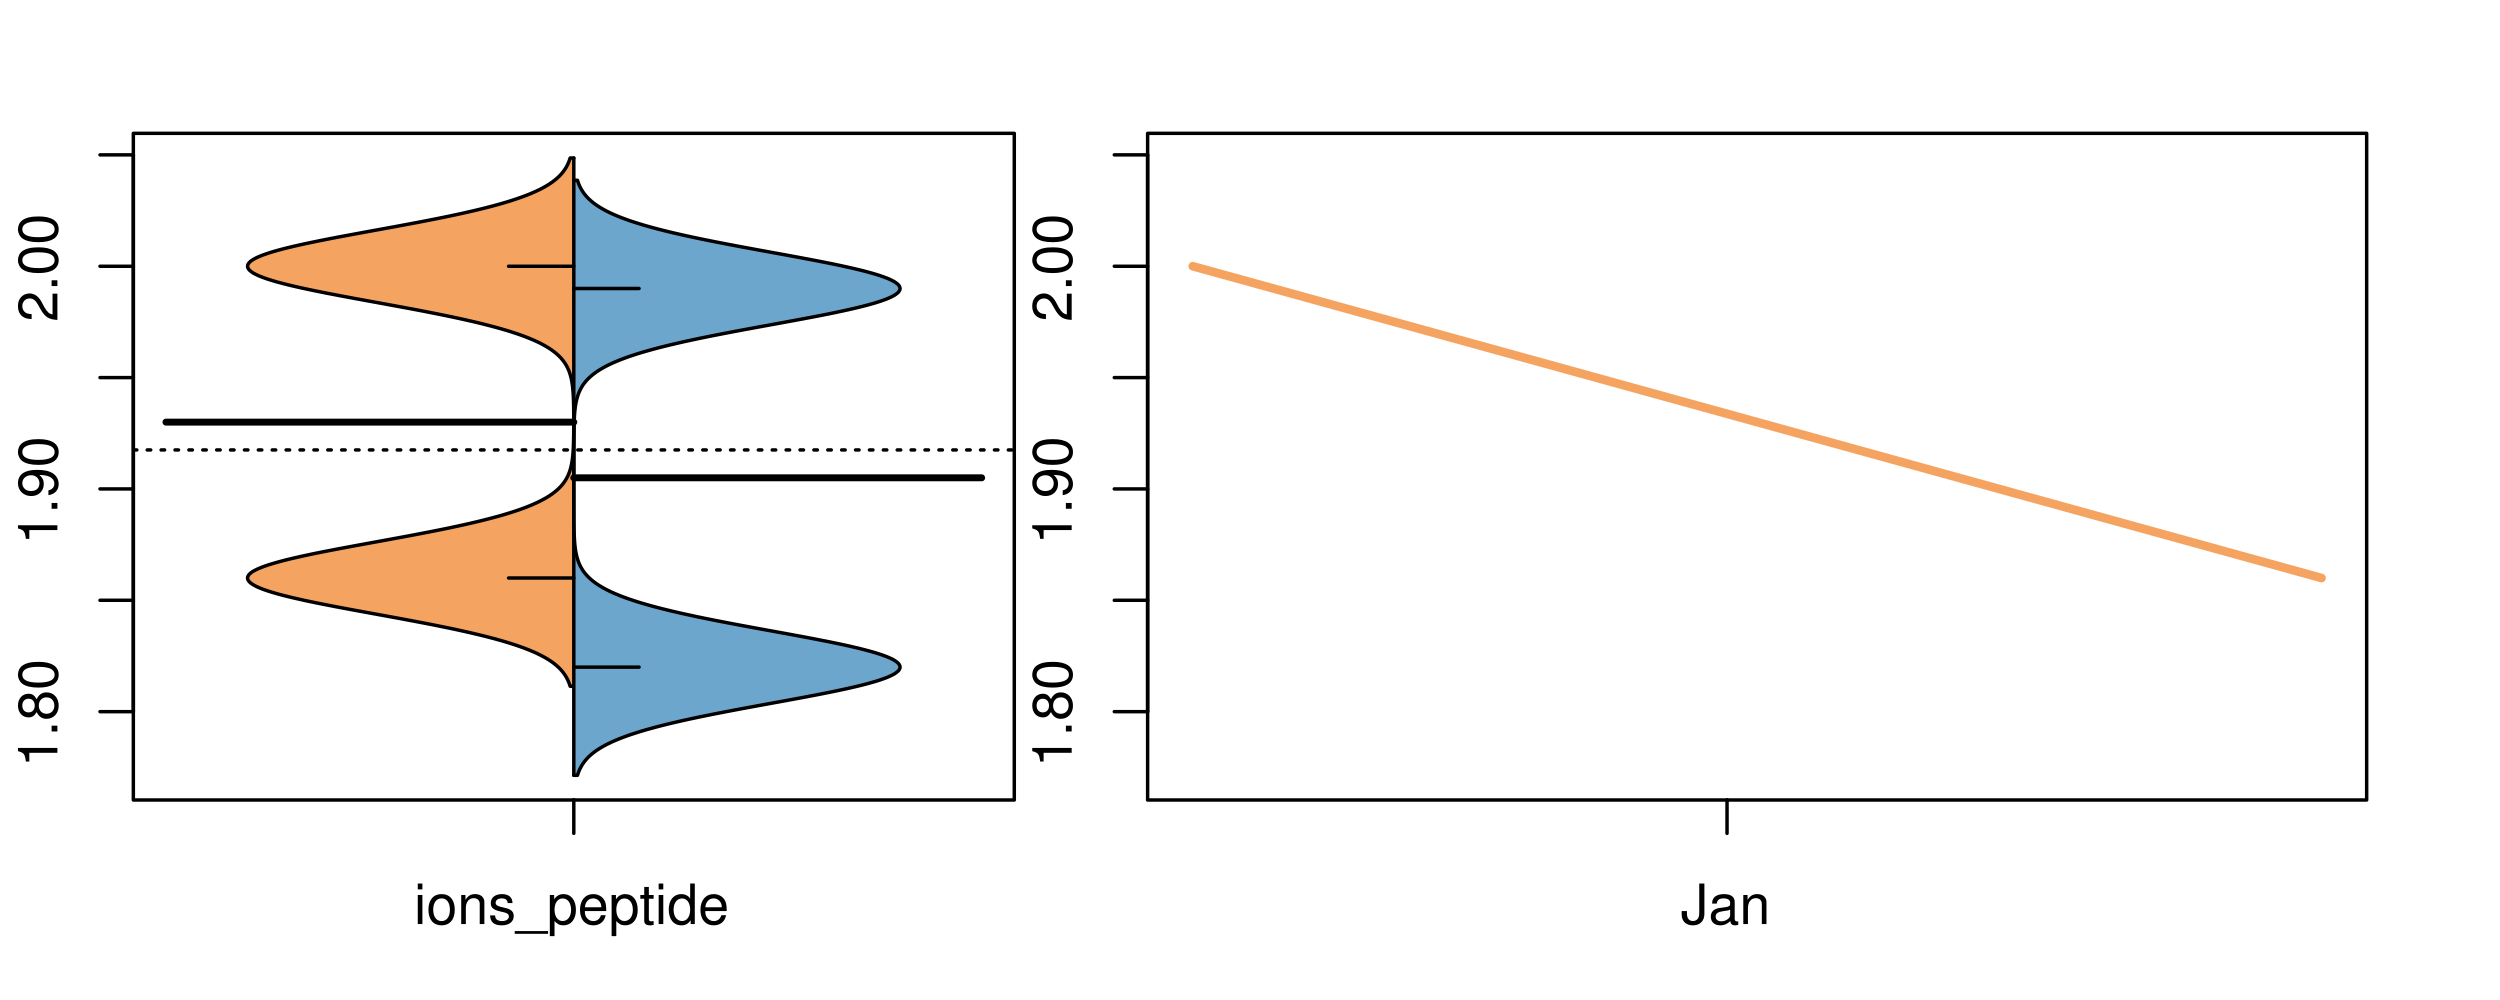 <?xml version="1.0" encoding="UTF-8"?>
<svg xmlns="http://www.w3.org/2000/svg" xmlns:xlink="http://www.w3.org/1999/xlink" width="540pt" height="216pt" viewBox="0 0 540 216" version="1.1">
<defs>
<g>
<symbol overflow="visible" id="glyph0-0">
<path style="stroke:none;" d="M -6.062 -3.109 L 0 -3.109 L 0 -4.156 L -8.516 -4.156 L -8.516 -3.469 C -7.203 -3.094 -7.016 -2.859 -6.812 -1.219 L -6.062 -1.219 Z M -6.062 -3.109 "/>
</symbol>
<symbol overflow="visible" id="glyph0-1">
<path style="stroke:none;" d="M -1.25 -2.297 L -1.25 -1.047 L 0 -1.047 L 0 -2.297 Z M -1.25 -2.297 "/>
</symbol>
<symbol overflow="visible" id="glyph0-2">
<path style="stroke:none;" d="M -4.469 -4.688 C -5 -5.562 -5.438 -5.859 -6.234 -5.859 C -7.578 -5.859 -8.516 -4.812 -8.516 -3.297 C -8.516 -1.797 -7.578 -0.75 -6.234 -0.75 C -5.453 -0.75 -5.016 -1.031 -4.469 -1.891 C -4.016 -0.922 -3.297 -0.438 -2.359 -0.438 C -0.797 -0.438 0.281 -1.625 0.281 -3.297 C 0.281 -4.984 -0.797 -6.156 -2.359 -6.156 C -3.297 -6.156 -4.016 -5.672 -4.469 -4.688 Z M -7.578 -3.297 C -7.578 -4.203 -7.047 -4.781 -6.219 -4.781 C -5.422 -4.781 -4.891 -4.188 -4.891 -3.297 C -4.891 -2.406 -5.422 -1.828 -6.234 -1.828 C -7.047 -1.828 -7.578 -2.406 -7.578 -3.297 Z M -4.016 -3.297 C -4.016 -4.359 -3.344 -5.078 -2.344 -5.078 C -1.328 -5.078 -0.656 -4.359 -0.656 -3.281 C -0.656 -2.25 -1.344 -1.531 -2.344 -1.531 C -3.344 -1.531 -4.016 -2.25 -4.016 -3.297 Z M -4.016 -3.297 "/>
</symbol>
<symbol overflow="visible" id="glyph0-3">
<path style="stroke:none;" d="M -8.516 -3.297 C -8.516 -2.516 -8.156 -1.781 -7.578 -1.344 C -6.828 -0.797 -5.688 -0.516 -4.109 -0.516 C -1.25 -0.516 0.281 -1.469 0.281 -3.297 C 0.281 -5.094 -1.25 -6.078 -4.047 -6.078 C -5.703 -6.078 -6.797 -5.812 -7.578 -5.25 C -8.172 -4.812 -8.516 -4.109 -8.516 -3.297 Z M -7.578 -3.297 C -7.578 -4.438 -6.422 -5 -4.141 -5 C -1.734 -5 -0.594 -4.453 -0.594 -3.281 C -0.594 -2.156 -1.781 -1.594 -4.109 -1.594 C -6.438 -1.594 -7.578 -2.156 -7.578 -3.297 Z M -7.578 -3.297 "/>
</symbol>
<symbol overflow="visible" id="glyph0-4">
<path style="stroke:none;" d="M -1.938 -0.641 C -0.547 -0.844 0.281 -1.75 0.281 -3.047 C 0.281 -3.984 -0.188 -4.844 -0.938 -5.328 C -1.766 -5.875 -2.812 -6.109 -4.359 -6.109 C -5.781 -6.109 -6.703 -5.891 -7.453 -5.391 C -8.141 -4.922 -8.516 -4.172 -8.516 -3.234 C -8.516 -1.625 -7.312 -0.453 -5.641 -0.453 C -4.062 -0.453 -2.938 -1.531 -2.938 -3.078 C -2.938 -3.875 -3.234 -4.469 -3.891 -5.016 C -1.812 -5 -0.656 -4.328 -0.656 -3.125 C -0.656 -2.375 -1.125 -1.859 -1.938 -1.688 Z M -7.578 -3.234 C -7.578 -4.219 -6.766 -4.953 -5.656 -4.953 C -4.625 -4.953 -3.875 -4.219 -3.875 -3.188 C -3.875 -2.172 -4.578 -1.531 -5.719 -1.531 C -6.797 -1.531 -7.578 -2.25 -7.578 -3.234 Z M -7.578 -3.234 "/>
</symbol>
<symbol overflow="visible" id="glyph0-5">
<path style="stroke:none;" d="M -1.047 -6.078 L -1.047 -1.594 C -1.734 -1.703 -2.188 -2.094 -2.797 -3.125 L -3.438 -4.328 C -4.094 -5.516 -4.969 -6.125 -6.016 -6.125 C -6.719 -6.125 -7.375 -5.844 -7.844 -5.344 C -8.297 -4.844 -8.516 -4.219 -8.516 -3.406 C -8.516 -2.328 -8.125 -1.531 -7.406 -1.062 C -6.953 -0.75 -6.422 -0.625 -5.562 -0.594 L -5.562 -1.656 C -6.125 -1.688 -6.484 -1.766 -6.75 -1.906 C -7.266 -2.188 -7.578 -2.734 -7.578 -3.375 C -7.578 -4.328 -6.906 -5.047 -5.984 -5.047 C -5.312 -5.047 -4.734 -4.656 -4.312 -3.906 L -3.688 -2.797 C -2.672 -1.016 -1.875 -0.5 0 -0.406 L 0 -6.078 Z M -1.047 -6.078 "/>
</symbol>
<symbol overflow="visible" id="glyph0-6">
<path style="stroke:none;" d="M -8.75 -5.938 L -8.75 -4.938 L -5.5 -4.938 C -6.125 -4.531 -6.469 -3.859 -6.469 -3.016 C -6.469 -1.375 -5.156 -0.312 -3.156 -0.312 C -1.031 -0.312 0.281 -1.359 0.281 -3.047 C 0.281 -3.906 -0.047 -4.516 -0.828 -5.047 L 0 -5.047 L 0 -5.938 Z M -5.531 -3.188 C -5.531 -4.266 -4.578 -4.938 -3.078 -4.938 C -1.625 -4.938 -0.656 -4.25 -0.656 -3.188 C -0.656 -2.094 -1.625 -1.359 -3.094 -1.359 C -4.562 -1.359 -5.531 -2.094 -5.531 -3.188 Z M -5.531 -3.188 "/>
</symbol>
<symbol overflow="visible" id="glyph0-7">
<path style="stroke:none;" d="M -6.281 -3.094 L -6.281 -2.047 L -7.266 -2.047 C -7.688 -2.047 -7.906 -2.297 -7.906 -2.75 C -7.906 -2.828 -7.906 -2.875 -7.891 -3.094 L -8.719 -3.094 C -8.766 -2.875 -8.781 -2.734 -8.781 -2.531 C -8.781 -1.609 -8.25 -1.062 -7.359 -1.062 L -6.281 -1.062 L -6.281 -0.219 L -5.469 -0.219 L -5.469 -1.062 L 0 -1.062 L 0 -2.047 L -5.469 -2.047 L -5.469 -3.094 Z M -6.281 -3.094 "/>
</symbol>
<symbol overflow="visible" id="glyph0-8">
<path style="stroke:none;" d="M 1.516 -6.938 L 1.516 0.266 L 2.109 0.266 L 2.109 -6.938 Z M 1.516 -6.938 "/>
</symbol>
<symbol overflow="visible" id="glyph0-9">
<path style="stroke:none;" d="M -6.469 -3.266 C -6.469 -1.5 -5.203 -0.438 -3.094 -0.438 C -0.984 -0.438 0.281 -1.484 0.281 -3.281 C 0.281 -5.047 -0.984 -6.125 -3.047 -6.125 C -5.219 -6.125 -6.469 -5.078 -6.469 -3.266 Z M -5.547 -3.281 C -5.547 -4.406 -4.625 -5.078 -3.062 -5.078 C -1.578 -5.078 -0.641 -4.375 -0.641 -3.281 C -0.641 -2.156 -1.578 -1.469 -3.094 -1.469 C -4.609 -1.469 -5.547 -2.156 -5.547 -3.281 Z M -5.547 -3.281 "/>
</symbol>
<symbol overflow="visible" id="glyph0-10">
<path style="stroke:none;" d="M -8.75 -1.828 L -8.75 -0.812 L 0 -0.812 L 0 -1.828 Z M -8.75 -1.828 "/>
</symbol>
<symbol overflow="visible" id="glyph0-11">
<path style="stroke:none;" d="M -6.281 -5.969 C -7.688 -5.766 -8.516 -4.859 -8.516 -3.562 C -8.516 -2.625 -8.047 -1.781 -7.297 -1.281 C -6.469 -0.75 -5.422 -0.516 -3.875 -0.516 C -2.453 -0.516 -1.531 -0.734 -0.781 -1.234 C -0.094 -1.688 0.281 -2.438 0.281 -3.375 C 0.281 -4.984 -0.922 -6.156 -2.594 -6.156 C -4.172 -6.156 -5.297 -5.078 -5.297 -3.547 C -5.297 -2.719 -4.969 -2.047 -4.344 -1.594 C -6.422 -1.609 -7.578 -2.281 -7.578 -3.484 C -7.578 -4.234 -7.109 -4.75 -6.281 -4.922 Z M -4.359 -3.422 C -4.359 -4.438 -3.641 -5.078 -2.516 -5.078 C -1.438 -5.078 -0.656 -4.359 -0.656 -3.391 C -0.656 -2.406 -1.469 -1.656 -2.562 -1.656 C -3.625 -1.656 -4.359 -2.375 -4.359 -3.422 Z M -4.359 -3.422 "/>
</symbol>
<symbol overflow="visible" id="glyph0-12">
<path style="stroke:none;" d="M 0 -3.422 L -6.281 -5.828 L -6.281 -4.703 L -1.188 -2.922 L -6.281 -1.25 L -6.281 -0.125 L 0 -2.328 Z M 0 -3.422 "/>
</symbol>
<symbol overflow="visible" id="glyph0-13">
<path style="stroke:none;" d="M -0.594 -6.422 C -0.562 -6.312 -0.562 -6.266 -0.562 -6.203 C -0.562 -5.859 -0.75 -5.656 -1.062 -5.656 L -4.75 -5.656 C -5.875 -5.656 -6.469 -4.844 -6.469 -3.297 C -6.469 -2.391 -6.203 -1.625 -5.734 -1.219 C -5.406 -0.922 -5.047 -0.797 -4.422 -0.781 L -4.422 -1.781 C -5.203 -1.875 -5.547 -2.328 -5.547 -3.266 C -5.547 -4.156 -5.203 -4.672 -4.609 -4.672 L -4.344 -4.672 C -3.922 -4.672 -3.75 -4.422 -3.641 -3.625 C -3.469 -2.203 -3.422 -1.984 -3.266 -1.609 C -2.969 -0.875 -2.406 -0.5 -1.578 -0.5 C -0.438 -0.5 0.281 -1.297 0.281 -2.562 C 0.281 -3.359 0 -4 -0.641 -4.703 C -0.016 -4.781 0.281 -5.094 0.281 -5.734 C 0.281 -5.938 0.25 -6.094 0.172 -6.422 Z M -1.984 -4.672 C -1.641 -4.672 -1.438 -4.578 -1.156 -4.266 C -0.797 -3.859 -0.594 -3.375 -0.594 -2.781 C -0.594 -2 -0.969 -1.547 -1.609 -1.547 C -2.266 -1.547 -2.609 -1.984 -2.766 -3.062 C -2.906 -4.109 -2.953 -4.328 -3.109 -4.672 Z M -1.984 -4.672 "/>
</symbol>
<symbol overflow="visible" id="glyph0-14">
<path style="stroke:none;" d="M 0 -5.781 L -6.281 -5.781 L -6.281 -4.781 L -2.719 -4.781 C -1.438 -4.781 -0.594 -4.109 -0.594 -3.078 C -0.594 -2.281 -1.078 -1.781 -1.844 -1.781 L -6.281 -1.781 L -6.281 -0.781 L -1.438 -0.781 C -0.391 -0.781 0.281 -1.562 0.281 -2.781 C 0.281 -3.703 -0.047 -4.297 -0.875 -4.891 L 0 -4.891 Z M 0 -5.781 "/>
</symbol>
<symbol overflow="visible" id="glyph0-15">
<path style="stroke:none;" d="M -2.812 -6.156 C -3.766 -6.156 -4.344 -6.078 -4.812 -5.906 C -5.844 -5.5 -6.469 -4.531 -6.469 -3.359 C -6.469 -1.609 -5.125 -0.484 -3.062 -0.484 C -1 -0.484 0.281 -1.578 0.281 -3.344 C 0.281 -4.781 -0.547 -5.766 -1.906 -6.031 L -1.906 -5.016 C -1.078 -4.734 -0.641 -4.172 -0.641 -3.375 C -0.641 -2.734 -0.938 -2.203 -1.469 -1.859 C -1.828 -1.625 -2.188 -1.531 -2.812 -1.531 Z M -3.625 -1.547 C -4.781 -1.625 -5.547 -2.344 -5.547 -3.344 C -5.547 -4.328 -4.734 -5.094 -3.703 -5.094 C -3.672 -5.094 -3.641 -5.094 -3.625 -5.078 Z M -3.625 -1.547 "/>
</symbol>
<symbol overflow="visible" id="glyph1-0">
<path style="stroke:none;" d="M 1.797 -6.281 L 0.797 -6.281 L 0.797 0 L 1.797 0 Z M 1.797 -8.75 L 0.797 -8.75 L 0.797 -7.484 L 1.797 -7.484 Z M 1.797 -8.75 "/>
</symbol>
<symbol overflow="visible" id="glyph1-1">
<path style="stroke:none;" d="M 3.266 -6.469 C 1.5 -6.469 0.438 -5.203 0.438 -3.094 C 0.438 -0.984 1.484 0.281 3.281 0.281 C 5.047 0.281 6.125 -0.984 6.125 -3.047 C 6.125 -5.219 5.078 -6.469 3.266 -6.469 Z M 3.281 -5.547 C 4.406 -5.547 5.078 -4.625 5.078 -3.062 C 5.078 -1.578 4.375 -0.641 3.281 -0.641 C 2.156 -0.641 1.469 -1.578 1.469 -3.094 C 1.469 -4.609 2.156 -5.547 3.281 -5.547 Z M 3.281 -5.547 "/>
</symbol>
<symbol overflow="visible" id="glyph1-2">
<path style="stroke:none;" d="M 0.844 -6.281 L 0.844 0 L 1.844 0 L 1.844 -3.469 C 1.844 -4.75 2.516 -5.594 3.547 -5.594 C 4.344 -5.594 4.844 -5.109 4.844 -4.359 L 4.844 0 L 5.844 0 L 5.844 -4.75 C 5.844 -5.797 5.062 -6.469 3.859 -6.469 C 2.922 -6.469 2.312 -6.109 1.766 -5.234 L 1.766 -6.281 Z M 0.844 -6.281 "/>
</symbol>
<symbol overflow="visible" id="glyph1-3">
<path style="stroke:none;" d="M 5.25 -4.531 C 5.25 -5.766 4.422 -6.469 2.969 -6.469 C 1.516 -6.469 0.562 -5.719 0.562 -4.547 C 0.562 -3.562 1.062 -3.094 2.562 -2.734 L 3.484 -2.516 C 4.188 -2.344 4.469 -2.094 4.469 -1.625 C 4.469 -1.047 3.875 -0.641 3 -0.641 C 2.453 -0.641 2 -0.797 1.75 -1.062 C 1.594 -1.25 1.531 -1.422 1.469 -1.875 L 0.406 -1.875 C 0.453 -0.422 1.266 0.281 2.922 0.281 C 4.5 0.281 5.516 -0.5 5.516 -1.719 C 5.516 -2.656 4.984 -3.172 3.734 -3.469 L 2.766 -3.703 C 1.953 -3.891 1.609 -4.156 1.609 -4.594 C 1.609 -5.172 2.125 -5.547 2.938 -5.547 C 3.75 -5.547 4.172 -5.203 4.203 -4.531 Z M 5.25 -4.531 "/>
</symbol>
<symbol overflow="visible" id="glyph1-4">
<path style="stroke:none;" d="M 6.938 1.516 L -0.266 1.516 L -0.266 2.109 L 6.938 2.109 Z M 6.938 1.516 "/>
</symbol>
<symbol overflow="visible" id="glyph1-5">
<path style="stroke:none;" d="M 0.641 2.609 L 1.656 2.609 L 1.656 -0.656 C 2.188 -0.016 2.766 0.281 3.594 0.281 C 5.203 0.281 6.281 -1.031 6.281 -3.031 C 6.281 -5.141 5.25 -6.469 3.578 -6.469 C 2.719 -6.469 2.047 -6.078 1.578 -5.344 L 1.578 -6.281 L 0.641 -6.281 Z M 3.406 -5.531 C 4.516 -5.531 5.234 -4.562 5.234 -3.062 C 5.234 -1.625 4.5 -0.656 3.406 -0.656 C 2.359 -0.656 1.656 -1.625 1.656 -3.094 C 1.656 -4.578 2.359 -5.531 3.406 -5.531 Z M 3.406 -5.531 "/>
</symbol>
<symbol overflow="visible" id="glyph1-6">
<path style="stroke:none;" d="M 6.156 -2.812 C 6.156 -3.766 6.078 -4.344 5.906 -4.812 C 5.5 -5.844 4.531 -6.469 3.359 -6.469 C 1.609 -6.469 0.484 -5.125 0.484 -3.062 C 0.484 -1 1.578 0.281 3.344 0.281 C 4.781 0.281 5.766 -0.547 6.031 -1.906 L 5.016 -1.906 C 4.734 -1.078 4.172 -0.641 3.375 -0.641 C 2.734 -0.641 2.203 -0.938 1.859 -1.469 C 1.625 -1.828 1.531 -2.188 1.531 -2.812 Z M 1.547 -3.625 C 1.625 -4.781 2.344 -5.547 3.344 -5.547 C 4.328 -5.547 5.094 -4.734 5.094 -3.703 C 5.094 -3.672 5.094 -3.641 5.078 -3.625 Z M 1.547 -3.625 "/>
</symbol>
<symbol overflow="visible" id="glyph1-7">
<path style="stroke:none;" d="M 3.047 -6.281 L 2.016 -6.281 L 2.016 -8.016 L 1.016 -8.016 L 1.016 -6.281 L 0.172 -6.281 L 0.172 -5.469 L 1.016 -5.469 L 1.016 -0.719 C 1.016 -0.078 1.453 0.281 2.234 0.281 C 2.469 0.281 2.719 0.25 3.047 0.188 L 3.047 -0.641 C 2.922 -0.609 2.766 -0.594 2.562 -0.594 C 2.141 -0.594 2.016 -0.719 2.016 -1.156 L 2.016 -5.469 L 3.047 -5.469 Z M 3.047 -6.281 "/>
</symbol>
<symbol overflow="visible" id="glyph1-8">
<path style="stroke:none;" d="M 5.938 -8.75 L 4.938 -8.75 L 4.938 -5.5 C 4.531 -6.125 3.859 -6.469 3.016 -6.469 C 1.375 -6.469 0.312 -5.156 0.312 -3.156 C 0.312 -1.031 1.359 0.281 3.047 0.281 C 3.906 0.281 4.516 -0.047 5.047 -0.828 L 5.047 0 L 5.938 0 Z M 3.188 -5.531 C 4.266 -5.531 4.938 -4.578 4.938 -3.078 C 4.938 -1.625 4.25 -0.656 3.188 -0.656 C 2.094 -0.656 1.359 -1.625 1.359 -3.094 C 1.359 -4.562 2.094 -5.531 3.188 -5.531 Z M 3.188 -5.531 "/>
</symbol>
<symbol overflow="visible" id="glyph1-9">
<path style="stroke:none;" d="M 4 -8.75 L 4 -2.594 C 4 -1.891 3.922 -1.5 3.719 -1.203 C 3.5 -0.859 3.094 -0.656 2.656 -0.656 C 1.812 -0.656 1.344 -1.219 1.344 -2.25 L 1.344 -2.812 L 0.203 -2.812 L 0.203 -2.047 C 0.203 -0.625 1.141 0.281 2.641 0.281 C 4.156 0.281 5.109 -0.672 5.109 -2.188 L 5.109 -8.75 Z M 4 -8.75 "/>
</symbol>
<symbol overflow="visible" id="glyph1-10">
<path style="stroke:none;" d="M 6.422 -0.594 C 6.312 -0.562 6.266 -0.562 6.203 -0.562 C 5.859 -0.562 5.656 -0.75 5.656 -1.062 L 5.656 -4.75 C 5.656 -5.875 4.844 -6.469 3.297 -6.469 C 2.391 -6.469 1.625 -6.203 1.219 -5.734 C 0.922 -5.406 0.797 -5.047 0.781 -4.422 L 1.781 -4.422 C 1.875 -5.203 2.328 -5.547 3.266 -5.547 C 4.156 -5.547 4.672 -5.203 4.672 -4.609 L 4.672 -4.344 C 4.672 -3.922 4.422 -3.75 3.625 -3.641 C 2.203 -3.469 1.984 -3.422 1.609 -3.266 C 0.875 -2.969 0.5 -2.406 0.5 -1.578 C 0.5 -0.438 1.297 0.281 2.562 0.281 C 3.359 0.281 4 0 4.703 -0.641 C 4.781 -0.016 5.094 0.281 5.734 0.281 C 5.938 0.281 6.094 0.25 6.422 0.172 Z M 4.672 -1.984 C 4.672 -1.641 4.578 -1.438 4.266 -1.156 C 3.859 -0.797 3.375 -0.594 2.781 -0.594 C 2 -0.594 1.547 -0.969 1.547 -1.609 C 1.547 -2.266 1.984 -2.609 3.062 -2.766 C 4.109 -2.906 4.328 -2.953 4.672 -3.109 Z M 4.672 -1.984 "/>
</symbol>
</g>
<clipPath id="clip1">
  <path d="M 28.801 28.801 L 220.086 28.801 L 220.086 173.801 L 28.801 173.801 Z M 28.801 28.801 "/>
</clipPath>
<clipPath id="clip2">
  <path d="M 247.887 28.801 L 512.199 28.801 L 512.199 173.801 L 247.887 173.801 Z M 247.887 28.801 "/>
</clipPath>
<clipPath id="clip3">
  <path d="M 233.484 14.398 L 526.598 14.398 L 526.598 188.199 L 233.484 188.199 Z M 233.484 14.398 "/>
</clipPath>
</defs>
<g id="surface756">
<path style="fill:none;stroke-width:0.75;stroke-linecap:round;stroke-linejoin:round;stroke:rgb(0%,0%,0%);stroke-opacity:1;stroke-miterlimit:10;" d="M 28.801 172.801 L 219.086 172.801 L 219.086 28.801 L 28.801 28.801 L 28.801 172.801 "/>
<path style="fill:none;stroke-width:0.75;stroke-linecap:round;stroke-linejoin:round;stroke:rgb(0%,0%,0%);stroke-opacity:1;stroke-miterlimit:10;" d="M 28.801 153.715 L 28.801 33.453 "/>
<path style="fill:none;stroke-width:0.75;stroke-linecap:round;stroke-linejoin:round;stroke:rgb(0%,0%,0%);stroke-opacity:1;stroke-miterlimit:10;" d="M 28.801 153.715 L 21.602 153.715 "/>
<path style="fill:none;stroke-width:0.75;stroke-linecap:round;stroke-linejoin:round;stroke:rgb(0%,0%,0%);stroke-opacity:1;stroke-miterlimit:10;" d="M 28.801 129.664 L 21.602 129.664 "/>
<path style="fill:none;stroke-width:0.75;stroke-linecap:round;stroke-linejoin:round;stroke:rgb(0%,0%,0%);stroke-opacity:1;stroke-miterlimit:10;" d="M 28.801 105.609 L 21.602 105.609 "/>
<path style="fill:none;stroke-width:0.75;stroke-linecap:round;stroke-linejoin:round;stroke:rgb(0%,0%,0%);stroke-opacity:1;stroke-miterlimit:10;" d="M 28.801 81.559 L 21.602 81.559 "/>
<path style="fill:none;stroke-width:0.75;stroke-linecap:round;stroke-linejoin:round;stroke:rgb(0%,0%,0%);stroke-opacity:1;stroke-miterlimit:10;" d="M 28.801 57.508 L 21.602 57.508 "/>
<path style="fill:none;stroke-width:0.75;stroke-linecap:round;stroke-linejoin:round;stroke:rgb(0%,0%,0%);stroke-opacity:1;stroke-miterlimit:10;" d="M 28.801 33.453 L 21.602 33.453 "/>
<g style="fill:rgb(0%,0%,0%);fill-opacity:1;">
  <use xlink:href="#glyph0-0" x="12.396" y="165.715"/>
  <use xlink:href="#glyph0-1" x="12.396" y="159.043"/>
  <use xlink:href="#glyph0-2" x="12.396" y="155.707"/>
  <use xlink:href="#glyph0-3" x="12.396" y="149.035"/>
</g>
<g style="fill:rgb(0%,0%,0%);fill-opacity:1;">
  <use xlink:href="#glyph0-0" x="12.396" y="117.609"/>
  <use xlink:href="#glyph0-1" x="12.396" y="110.938"/>
  <use xlink:href="#glyph0-4" x="12.396" y="107.602"/>
  <use xlink:href="#glyph0-3" x="12.396" y="100.93"/>
</g>
<g style="fill:rgb(0%,0%,0%);fill-opacity:1;">
  <use xlink:href="#glyph0-5" x="12.396" y="69.508"/>
  <use xlink:href="#glyph0-1" x="12.396" y="62.836"/>
  <use xlink:href="#glyph0-3" x="12.396" y="59.5"/>
  <use xlink:href="#glyph0-3" x="12.396" y="52.828"/>
</g>
<path style="fill:none;stroke-width:0.75;stroke-linecap:round;stroke-linejoin:round;stroke:rgb(0%,0%,0%);stroke-opacity:1;stroke-miterlimit:10;" d="M 123.941 172.801 L 123.941 172.801 "/>
<path style="fill:none;stroke-width:0.75;stroke-linecap:round;stroke-linejoin:round;stroke:rgb(0%,0%,0%);stroke-opacity:1;stroke-miterlimit:10;" d="M 123.941 172.801 L 123.941 180 "/>
<g style="fill:rgb(0%,0%,0%);fill-opacity:1;">
  <use xlink:href="#glyph1-0" x="89.441" y="199.596"/>
  <use xlink:href="#glyph1-1" x="92.105" y="199.596"/>
  <use xlink:href="#glyph1-2" x="98.777" y="199.596"/>
  <use xlink:href="#glyph1-3" x="105.449" y="199.596"/>
  <use xlink:href="#glyph1-4" x="111.449" y="199.596"/>
  <use xlink:href="#glyph1-5" x="118.121" y="199.596"/>
  <use xlink:href="#glyph1-6" x="124.793" y="199.596"/>
  <use xlink:href="#glyph1-5" x="131.465" y="199.596"/>
  <use xlink:href="#glyph1-7" x="138.137" y="199.596"/>
  <use xlink:href="#glyph1-0" x="141.473" y="199.596"/>
  <use xlink:href="#glyph1-8" x="144.137" y="199.596"/>
  <use xlink:href="#glyph1-6" x="150.809" y="199.596"/>
</g>
<g clip-path="url(#clip1)" clip-rule="nonzero">
<path style="fill:none;stroke-width:0.75;stroke-linecap:round;stroke-linejoin:round;stroke:rgb(0%,0%,0%);stroke-opacity:1;stroke-dasharray:0.75,2.25;stroke-miterlimit:10;" d="M 28.801 97.191 L 219.086 97.191 "/>
<path style=" stroke:none;fill-rule:nonzero;fill:rgb(95.686%,64.314%,37.647%);fill-opacity:1;" d="M 123.941 34.133 L 123.152 34.133 L 123.082 34.355 L 123.004 34.578 L 122.922 34.805 L 122.836 35.027 L 122.641 35.473 L 122.531 35.695 L 122.41 35.918 L 122.289 36.145 L 122.152 36.367 L 122.008 36.59 L 121.855 36.812 L 121.691 37.035 L 121.516 37.258 L 121.332 37.48 L 121.133 37.707 L 120.922 37.93 L 120.699 38.152 L 120.461 38.375 L 120.211 38.598 L 119.945 38.82 L 119.66 39.047 L 119.363 39.27 L 119.047 39.492 L 118.715 39.715 L 118.367 39.938 L 117.996 40.16 L 117.605 40.387 L 117.203 40.609 L 116.77 40.832 L 116.32 41.055 L 115.855 41.277 L 115.355 41.5 L 114.84 41.723 L 114.305 41.949 L 113.738 42.172 L 113.156 42.395 L 112.547 42.617 L 111.906 42.84 L 111.25 43.062 L 110.562 43.289 L 109.852 43.512 L 109.121 43.734 L 108.355 43.957 L 107.566 44.18 L 106.758 44.402 L 105.91 44.629 L 105.047 44.852 L 104.164 45.074 L 103.242 45.297 L 102.305 45.52 L 101.344 45.742 L 100.352 45.965 L 99.344 46.191 L 98.312 46.414 L 97.254 46.637 L 96.184 46.859 L 95.086 47.082 L 93.973 47.305 L 92.848 47.531 L 91.695 47.754 L 90.535 47.977 L 89.363 48.199 L 88.176 48.422 L 86.977 48.645 L 85.773 48.871 L 84.559 49.094 L 83.34 49.316 L 79.672 49.984 L 78.453 50.207 L 77.238 50.434 L 76.027 50.656 L 74.828 50.879 L 73.641 51.102 L 72.461 51.324 L 71.305 51.547 L 70.164 51.773 L 69.035 51.996 L 67.945 52.219 L 66.871 52.441 L 65.816 52.664 L 64.809 52.887 L 63.82 53.113 L 62.863 53.336 L 61.953 53.559 L 61.07 53.781 L 60.23 54.004 L 59.438 54.227 L 58.676 54.449 L 57.969 54.676 L 57.312 54.898 L 56.688 55.121 L 56.133 55.344 L 55.621 55.566 L 55.148 55.789 L 54.754 56.016 L 54.402 56.238 L 54.098 56.461 L 53.871 56.684 L 53.684 56.906 L 53.551 57.129 L 53.492 57.355 L 53.473 57.578 L 53.523 57.801 L 53.633 58.023 L 53.785 58.246 L 54.008 58.469 L 54.289 58.691 L 54.605 58.918 L 55.004 59.141 L 55.445 59.363 L 55.922 59.586 L 56.48 59.809 L 57.074 60.031 L 57.711 60.258 L 58.414 60.48 L 59.148 60.703 L 59.926 60.926 L 60.758 61.148 L 61.613 61.371 L 62.52 61.598 L 63.461 61.82 L 64.43 62.043 L 65.441 62.266 L 66.477 62.488 L 67.535 62.711 L 68.629 62.934 L 69.742 63.16 L 70.875 63.383 L 72.031 63.605 L 73.199 63.828 L 74.383 64.051 L 75.582 64.273 L 76.785 64.5 L 78 64.723 L 80.438 65.168 L 81.664 65.391 L 82.887 65.613 L 84.105 65.84 L 85.32 66.062 L 86.527 66.285 L 87.73 66.508 L 88.922 66.73 L 90.098 66.953 L 91.27 67.176 L 92.418 67.402 L 93.555 67.625 L 94.676 67.848 L 95.773 68.07 L 96.859 68.293 L 97.922 68.516 L 98.957 68.742 L 99.98 68.965 L 100.977 69.188 L 101.945 69.41 L 102.898 69.633 L 103.82 69.855 L 104.719 70.082 L 105.598 70.305 L 106.441 70.527 L 107.266 70.75 L 108.07 70.973 L 108.832 71.195 L 109.582 71.418 L 110.305 71.645 L 110.996 71.867 L 111.668 72.09 L 112.312 72.312 L 112.93 72.535 L 113.527 72.758 L 114.098 72.984 L 114.641 73.207 L 115.172 73.43 L 115.668 73.652 L 116.148 73.875 L 116.609 74.098 L 117.043 74.324 L 117.457 74.547 L 117.855 74.77 L 118.227 74.992 L 118.586 75.215 L 118.93 75.438 L 119.246 75.66 L 119.551 75.887 L 119.84 76.109 L 120.109 76.332 L 120.371 76.555 L 120.613 76.777 L 120.84 77 L 121.059 77.227 L 121.258 77.449 L 121.449 77.672 L 121.629 77.895 L 121.793 78.117 L 121.953 78.34 L 122.102 78.562 L 122.238 78.789 L 122.367 79.012 L 122.488 79.234 L 122.598 79.457 L 122.703 79.68 L 122.801 79.902 L 122.891 80.129 L 122.977 80.352 L 123.055 80.574 L 123.195 81.02 L 123.254 81.242 L 123.312 81.469 L 123.367 81.691 L 123.461 82.137 L 123.504 82.359 L 123.539 82.582 L 123.578 82.805 L 123.609 83.031 L 123.641 83.254 L 123.668 83.477 L 123.715 83.922 L 123.734 84.145 L 123.754 84.371 L 123.773 84.594 L 123.805 85.039 L 123.828 85.484 L 123.84 85.711 L 123.852 85.934 L 123.883 86.824 L 123.887 87.047 L 123.895 87.273 L 123.914 88.387 L 123.918 88.613 L 123.918 88.836 L 123.922 89.059 L 123.922 89.281 L 123.926 89.504 L 123.926 89.953 L 123.93 90.176 L 123.93 92.184 L 123.926 92.406 L 123.926 92.855 L 123.922 93.078 L 123.922 93.301 L 123.918 93.523 L 123.918 93.746 L 123.914 93.969 L 123.91 94.195 L 123.895 95.086 L 123.887 95.309 L 123.883 95.531 L 123.875 95.758 L 123.852 96.426 L 123.828 96.871 L 123.816 97.098 L 123.805 97.32 L 123.773 97.766 L 123.734 98.211 L 123.715 98.438 L 123.668 98.883 L 123.641 99.105 L 123.578 99.551 L 123.539 99.773 L 123.504 100 L 123.461 100.223 L 123.367 100.668 L 123.312 100.891 L 123.254 101.113 L 123.195 101.34 L 123.055 101.785 L 122.977 102.008 L 122.891 102.23 L 122.801 102.453 L 122.703 102.68 L 122.598 102.902 L 122.488 103.125 L 122.367 103.348 L 122.238 103.57 L 122.102 103.793 L 121.953 104.016 L 121.793 104.242 L 121.629 104.465 L 121.449 104.688 L 121.258 104.91 L 121.059 105.133 L 120.84 105.355 L 120.613 105.582 L 120.371 105.805 L 120.109 106.027 L 119.84 106.25 L 119.551 106.473 L 119.246 106.695 L 118.93 106.922 L 118.586 107.145 L 118.227 107.367 L 117.855 107.59 L 117.457 107.812 L 117.043 108.035 L 116.609 108.258 L 116.148 108.484 L 115.668 108.707 L 115.172 108.93 L 114.641 109.152 L 114.098 109.375 L 113.527 109.598 L 112.93 109.824 L 112.312 110.047 L 111.668 110.27 L 110.996 110.492 L 110.305 110.715 L 109.582 110.938 L 108.832 111.164 L 108.07 111.387 L 107.266 111.609 L 106.441 111.832 L 105.598 112.055 L 104.719 112.277 L 103.82 112.5 L 102.898 112.727 L 101.945 112.949 L 100.977 113.172 L 99.98 113.395 L 98.957 113.617 L 97.922 113.84 L 96.859 114.066 L 95.773 114.289 L 94.676 114.512 L 93.555 114.734 L 92.418 114.957 L 91.27 115.18 L 90.098 115.402 L 88.922 115.629 L 87.73 115.852 L 86.527 116.074 L 85.32 116.297 L 84.105 116.52 L 82.887 116.742 L 81.664 116.969 L 80.438 117.191 L 78 117.637 L 76.785 117.859 L 75.582 118.082 L 74.383 118.309 L 73.199 118.531 L 72.031 118.754 L 70.875 118.977 L 69.742 119.199 L 68.629 119.422 L 67.535 119.645 L 66.477 119.871 L 65.441 120.094 L 64.43 120.316 L 63.461 120.539 L 62.52 120.762 L 61.613 120.984 L 60.758 121.211 L 59.926 121.434 L 59.148 121.656 L 58.414 121.879 L 57.711 122.102 L 57.074 122.324 L 56.48 122.551 L 55.922 122.773 L 55.445 122.996 L 55.004 123.219 L 54.605 123.441 L 54.289 123.664 L 54.008 123.887 L 53.785 124.113 L 53.633 124.336 L 53.523 124.559 L 53.473 124.781 L 53.492 125.004 L 53.551 125.227 L 53.684 125.453 L 53.871 125.676 L 54.098 125.898 L 54.402 126.121 L 54.754 126.344 L 55.148 126.566 L 55.621 126.793 L 56.133 127.016 L 56.688 127.238 L 57.312 127.461 L 57.969 127.684 L 58.676 127.906 L 59.438 128.129 L 60.23 128.355 L 61.07 128.578 L 61.953 128.801 L 62.863 129.023 L 63.82 129.246 L 64.809 129.469 L 65.816 129.695 L 66.871 129.918 L 67.945 130.141 L 69.035 130.363 L 70.164 130.586 L 71.305 130.809 L 72.461 131.035 L 73.641 131.258 L 74.828 131.48 L 76.027 131.703 L 77.238 131.926 L 78.453 132.148 L 79.672 132.371 L 80.895 132.598 L 83.34 133.043 L 84.559 133.266 L 85.773 133.488 L 86.977 133.711 L 88.176 133.938 L 89.363 134.16 L 90.535 134.383 L 91.695 134.605 L 92.848 134.828 L 93.973 135.051 L 95.086 135.277 L 96.184 135.5 L 97.254 135.723 L 98.312 135.945 L 99.344 136.168 L 100.352 136.391 L 101.344 136.613 L 102.305 136.84 L 103.242 137.062 L 104.164 137.285 L 105.047 137.508 L 105.91 137.73 L 106.758 137.953 L 107.566 138.18 L 108.355 138.402 L 109.121 138.625 L 109.852 138.848 L 110.562 139.07 L 111.25 139.293 L 111.906 139.52 L 112.547 139.742 L 113.156 139.965 L 113.738 140.188 L 114.305 140.41 L 114.84 140.633 L 115.355 140.855 L 115.855 141.082 L 116.32 141.305 L 116.77 141.527 L 117.203 141.75 L 117.605 141.973 L 117.996 142.195 L 118.367 142.422 L 118.715 142.645 L 119.047 142.867 L 119.363 143.09 L 119.66 143.312 L 119.945 143.535 L 120.211 143.762 L 120.461 143.984 L 120.699 144.207 L 120.922 144.43 L 121.133 144.652 L 121.332 144.875 L 121.516 145.098 L 121.691 145.324 L 121.855 145.547 L 122.008 145.77 L 122.152 145.992 L 122.289 146.215 L 122.41 146.438 L 122.531 146.664 L 122.641 146.887 L 122.836 147.332 L 122.922 147.555 L 123.004 147.777 L 123.082 148.004 L 123.152 148.227 L 123.941 148.227 Z M 123.941 34.133 "/>
<path style="fill:none;stroke-width:0.75;stroke-linecap:round;stroke-linejoin:round;stroke:rgb(0%,0%,0%);stroke-opacity:1;stroke-miterlimit:10;" d="M 123.941 34.133 L 123.152 34.133 L 123.082 34.355 L 123.004 34.578 L 122.922 34.805 L 122.836 35.027 L 122.641 35.473 L 122.531 35.695 L 122.41 35.918 L 122.289 36.145 L 122.152 36.367 L 122.008 36.59 L 121.855 36.812 L 121.691 37.035 L 121.516 37.258 L 121.332 37.48 L 121.133 37.707 L 120.922 37.93 L 120.699 38.152 L 120.461 38.375 L 120.211 38.598 L 119.945 38.82 L 119.66 39.047 L 119.363 39.27 L 119.047 39.492 L 118.715 39.715 L 118.367 39.938 L 117.996 40.16 L 117.605 40.387 L 117.203 40.609 L 116.77 40.832 L 116.32 41.055 L 115.855 41.277 L 115.355 41.5 L 114.84 41.723 L 114.305 41.949 L 113.738 42.172 L 113.156 42.395 L 112.547 42.617 L 111.906 42.84 L 111.25 43.062 L 110.562 43.289 L 109.852 43.512 L 109.121 43.734 L 108.355 43.957 L 107.566 44.18 L 106.758 44.402 L 105.91 44.629 L 105.047 44.852 L 104.164 45.074 L 103.242 45.297 L 102.305 45.52 L 101.344 45.742 L 100.352 45.965 L 99.344 46.191 L 98.312 46.414 L 97.254 46.637 L 96.184 46.859 L 95.086 47.082 L 93.973 47.305 L 92.848 47.531 L 91.695 47.754 L 90.535 47.977 L 89.363 48.199 L 88.176 48.422 L 86.977 48.645 L 85.773 48.871 L 84.559 49.094 L 83.34 49.316 L 79.672 49.984 L 78.453 50.207 L 77.238 50.434 L 76.027 50.656 L 74.828 50.879 L 73.641 51.102 L 72.461 51.324 L 71.305 51.547 L 70.164 51.773 L 69.035 51.996 L 67.945 52.219 L 66.871 52.441 L 65.816 52.664 L 64.809 52.887 L 63.82 53.113 L 62.863 53.336 L 61.953 53.559 L 61.07 53.781 L 60.23 54.004 L 59.438 54.227 L 58.676 54.449 L 57.969 54.676 L 57.312 54.898 L 56.688 55.121 L 56.133 55.344 L 55.621 55.566 L 55.148 55.789 L 54.754 56.016 L 54.402 56.238 L 54.098 56.461 L 53.871 56.684 L 53.684 56.906 L 53.551 57.129 L 53.492 57.355 L 53.473 57.578 L 53.523 57.801 L 53.633 58.023 L 53.785 58.246 L 54.008 58.469 L 54.289 58.691 L 54.605 58.918 L 55.004 59.141 L 55.445 59.363 L 55.922 59.586 L 56.48 59.809 L 57.074 60.031 L 57.711 60.258 L 58.414 60.48 L 59.148 60.703 L 59.926 60.926 L 60.758 61.148 L 61.613 61.371 L 62.52 61.598 L 63.461 61.82 L 64.43 62.043 L 65.441 62.266 L 66.477 62.488 L 67.535 62.711 L 68.629 62.934 L 69.742 63.16 L 70.875 63.383 L 72.031 63.605 L 73.199 63.828 L 74.383 64.051 L 75.582 64.273 L 76.785 64.5 L 78 64.723 L 80.438 65.168 L 81.664 65.391 L 82.887 65.613 L 84.105 65.84 L 85.32 66.062 L 86.527 66.285 L 87.73 66.508 L 88.922 66.73 L 90.098 66.953 L 91.27 67.176 L 92.418 67.402 L 93.555 67.625 L 94.676 67.848 L 95.773 68.07 L 96.859 68.293 L 97.922 68.516 L 98.957 68.742 L 99.98 68.965 L 100.977 69.188 L 101.945 69.41 L 102.898 69.633 L 103.82 69.855 L 104.719 70.082 L 105.598 70.305 L 106.441 70.527 L 107.266 70.75 L 108.07 70.973 L 108.832 71.195 L 109.582 71.418 L 110.305 71.645 L 110.996 71.867 L 111.668 72.09 L 112.312 72.312 L 112.93 72.535 L 113.527 72.758 L 114.098 72.984 L 114.641 73.207 L 115.172 73.43 L 115.668 73.652 L 116.148 73.875 L 116.609 74.098 L 117.043 74.324 L 117.457 74.547 L 117.855 74.77 L 118.227 74.992 L 118.586 75.215 L 118.93 75.438 L 119.246 75.66 L 119.551 75.887 L 119.84 76.109 L 120.109 76.332 L 120.371 76.555 L 120.613 76.777 L 120.84 77 L 121.059 77.227 L 121.258 77.449 L 121.449 77.672 L 121.629 77.895 L 121.793 78.117 L 121.953 78.34 L 122.102 78.562 L 122.238 78.789 L 122.367 79.012 L 122.488 79.234 L 122.598 79.457 L 122.703 79.68 L 122.801 79.902 L 122.891 80.129 L 122.977 80.352 L 123.055 80.574 L 123.195 81.02 L 123.254 81.242 L 123.312 81.469 L 123.367 81.691 L 123.461 82.137 L 123.504 82.359 L 123.539 82.582 L 123.578 82.805 L 123.609 83.031 L 123.641 83.254 L 123.668 83.477 L 123.715 83.922 L 123.734 84.145 L 123.754 84.371 L 123.773 84.594 L 123.805 85.039 L 123.828 85.484 L 123.84 85.711 L 123.852 85.934 L 123.883 86.824 L 123.887 87.047 L 123.895 87.273 L 123.914 88.387 L 123.918 88.613 L 123.918 88.836 L 123.922 89.059 L 123.922 89.281 L 123.926 89.504 L 123.926 89.953 L 123.93 90.176 L 123.93 92.184 L 123.926 92.406 L 123.926 92.855 L 123.922 93.078 L 123.922 93.301 L 123.918 93.523 L 123.918 93.746 L 123.914 93.969 L 123.91 94.195 L 123.895 95.086 L 123.887 95.309 L 123.883 95.531 L 123.875 95.758 L 123.852 96.426 L 123.828 96.871 L 123.816 97.098 L 123.805 97.32 L 123.773 97.766 L 123.734 98.211 L 123.715 98.438 L 123.668 98.883 L 123.641 99.105 L 123.578 99.551 L 123.539 99.773 L 123.504 100 L 123.461 100.223 L 123.367 100.668 L 123.312 100.891 L 123.254 101.113 L 123.195 101.34 L 123.055 101.785 L 122.977 102.008 L 122.891 102.23 L 122.801 102.453 L 122.703 102.68 L 122.598 102.902 L 122.488 103.125 L 122.367 103.348 L 122.238 103.57 L 122.102 103.793 L 121.953 104.016 L 121.793 104.242 L 121.629 104.465 L 121.449 104.688 L 121.258 104.91 L 121.059 105.133 L 120.84 105.355 L 120.613 105.582 L 120.371 105.805 L 120.109 106.027 L 119.84 106.25 L 119.551 106.473 L 119.246 106.695 L 118.93 106.922 L 118.586 107.145 L 118.227 107.367 L 117.855 107.59 L 117.457 107.812 L 117.043 108.035 L 116.609 108.258 L 116.148 108.484 L 115.668 108.707 L 115.172 108.93 L 114.641 109.152 L 114.098 109.375 L 113.527 109.598 L 112.93 109.824 L 112.312 110.047 L 111.668 110.27 L 110.996 110.492 L 110.305 110.715 L 109.582 110.938 L 108.832 111.164 L 108.07 111.387 L 107.266 111.609 L 106.441 111.832 L 105.598 112.055 L 104.719 112.277 L 103.82 112.5 L 102.898 112.727 L 101.945 112.949 L 100.977 113.172 L 99.98 113.395 L 98.957 113.617 L 97.922 113.84 L 96.859 114.066 L 95.773 114.289 L 94.676 114.512 L 93.555 114.734 L 92.418 114.957 L 91.27 115.18 L 90.098 115.402 L 88.922 115.629 L 87.73 115.852 L 86.527 116.074 L 85.32 116.297 L 84.105 116.52 L 82.887 116.742 L 81.664 116.969 L 80.438 117.191 L 78 117.637 L 76.785 117.859 L 75.582 118.082 L 74.383 118.309 L 73.199 118.531 L 72.031 118.754 L 70.875 118.977 L 69.742 119.199 L 68.629 119.422 L 67.535 119.645 L 66.477 119.871 L 65.441 120.094 L 64.43 120.316 L 63.461 120.539 L 62.52 120.762 L 61.613 120.984 L 60.758 121.211 L 59.926 121.434 L 59.148 121.656 L 58.414 121.879 L 57.711 122.102 L 57.074 122.324 L 56.48 122.551 L 55.922 122.773 L 55.445 122.996 L 55.004 123.219 L 54.605 123.441 L 54.289 123.664 L 54.008 123.887 L 53.785 124.113 L 53.633 124.336 L 53.523 124.559 L 53.473 124.781 L 53.492 125.004 L 53.551 125.227 L 53.684 125.453 L 53.871 125.676 L 54.098 125.898 L 54.402 126.121 L 54.754 126.344 L 55.148 126.566 L 55.621 126.793 L 56.133 127.016 L 56.688 127.238 L 57.312 127.461 L 57.969 127.684 L 58.676 127.906 L 59.438 128.129 L 60.23 128.355 L 61.07 128.578 L 61.953 128.801 L 62.863 129.023 L 63.82 129.246 L 64.809 129.469 L 65.816 129.695 L 66.871 129.918 L 67.945 130.141 L 69.035 130.363 L 70.164 130.586 L 71.305 130.809 L 72.461 131.035 L 73.641 131.258 L 74.828 131.48 L 76.027 131.703 L 77.238 131.926 L 78.453 132.148 L 79.672 132.371 L 80.895 132.598 L 83.34 133.043 L 84.559 133.266 L 85.773 133.488 L 86.977 133.711 L 88.176 133.938 L 89.363 134.16 L 90.535 134.383 L 91.695 134.605 L 92.848 134.828 L 93.973 135.051 L 95.086 135.277 L 96.184 135.5 L 97.254 135.723 L 98.312 135.945 L 99.344 136.168 L 100.352 136.391 L 101.344 136.613 L 102.305 136.84 L 103.242 137.062 L 104.164 137.285 L 105.047 137.508 L 105.91 137.73 L 106.758 137.953 L 107.566 138.18 L 108.355 138.402 L 109.121 138.625 L 109.852 138.848 L 110.562 139.07 L 111.25 139.293 L 111.906 139.52 L 112.547 139.742 L 113.156 139.965 L 113.738 140.188 L 114.305 140.41 L 114.84 140.633 L 115.355 140.855 L 115.855 141.082 L 116.32 141.305 L 116.77 141.527 L 117.203 141.75 L 117.605 141.973 L 117.996 142.195 L 118.367 142.422 L 118.715 142.645 L 119.047 142.867 L 119.363 143.09 L 119.66 143.312 L 119.945 143.535 L 120.211 143.762 L 120.461 143.984 L 120.699 144.207 L 120.922 144.43 L 121.133 144.652 L 121.332 144.875 L 121.516 145.098 L 121.691 145.324 L 121.855 145.547 L 122.008 145.77 L 122.152 145.992 L 122.289 146.215 L 122.41 146.438 L 122.531 146.664 L 122.641 146.887 L 122.836 147.332 L 122.922 147.555 L 123.004 147.777 L 123.082 148.004 L 123.152 148.227 L 123.941 148.227 "/>
<path style=" stroke:none;fill-rule:nonzero;fill:rgb(42.353%,65.098%,80.392%);fill-opacity:1;" d="M 123.941 167.465 L 124.734 167.465 L 124.812 167.215 L 124.902 166.965 L 124.996 166.711 L 125.098 166.461 L 125.207 166.211 L 125.332 165.957 L 125.461 165.707 L 125.602 165.453 L 125.754 165.203 L 125.918 164.953 L 126.094 164.699 L 126.285 164.449 L 126.488 164.195 L 126.707 163.945 L 126.941 163.695 L 127.191 163.441 L 127.461 163.191 L 127.75 162.938 L 128.055 162.688 L 128.379 162.438 L 128.73 162.184 L 129.098 161.934 L 129.484 161.684 L 129.906 161.43 L 130.344 161.18 L 130.805 160.926 L 131.301 160.676 L 131.816 160.426 L 132.359 160.172 L 132.938 159.922 L 133.543 159.668 L 134.168 159.418 L 134.836 159.168 L 135.531 158.914 L 136.25 158.664 L 137.016 158.414 L 137.805 158.16 L 138.621 157.91 L 139.48 157.656 L 140.371 157.406 L 141.285 157.156 L 142.242 156.902 L 143.227 156.652 L 144.238 156.398 L 145.289 156.148 L 146.371 155.898 L 147.477 155.645 L 148.617 155.395 L 149.785 155.141 L 150.973 154.891 L 152.195 154.641 L 153.441 154.387 L 154.703 154.137 L 155.992 153.887 L 157.301 153.633 L 158.621 153.383 L 159.961 153.129 L 161.312 152.879 L 162.676 152.629 L 164.043 152.375 L 165.422 152.125 L 166.797 151.871 L 168.176 151.621 L 169.551 151.371 L 170.918 151.117 L 172.277 150.867 L 173.621 150.617 L 174.953 150.363 L 176.27 150.113 L 177.555 149.859 L 178.82 149.609 L 180.062 149.359 L 181.262 149.105 L 182.43 148.855 L 183.57 148.602 L 184.652 148.352 L 185.699 148.102 L 186.707 147.848 L 187.645 147.598 L 188.543 147.344 L 189.395 147.094 L 190.164 146.844 L 190.887 146.59 L 191.559 146.34 L 192.141 146.09 L 192.668 145.836 L 193.145 145.586 L 193.523 145.332 L 193.84 145.082 L 194.105 144.832 L 194.273 144.578 L 194.375 144.328 L 194.418 144.074 L 194.367 143.824 L 194.25 143.574 L 194.074 143.32 L 193.805 143.07 L 193.469 142.82 L 193.082 142.566 L 192.605 142.316 L 192.059 142.062 L 191.465 141.812 L 190.793 141.562 L 190.059 141.309 L 189.277 141.059 L 188.426 140.805 L 187.516 140.555 L 186.566 140.305 L 185.562 140.051 L 184.504 139.801 L 183.414 139.547 L 182.277 139.297 L 181.098 139.047 L 179.891 138.793 L 178.652 138.543 L 177.379 138.293 L 176.09 138.039 L 174.773 137.789 L 173.438 137.535 L 172.09 137.285 L 170.73 137.035 L 169.363 136.781 L 167.988 136.531 L 166.609 136.277 L 165.23 136.027 L 163.859 135.777 L 162.488 135.523 L 161.129 135.273 L 159.777 135.023 L 158.438 134.77 L 157.121 134.52 L 155.816 134.266 L 154.527 134.016 L 153.27 133.766 L 152.027 133.512 L 150.809 133.262 L 149.625 133.008 L 148.461 132.758 L 147.32 132.508 L 146.223 132.254 L 145.148 132.004 L 144.098 131.75 L 143.09 131.5 L 142.109 131.25 L 141.156 130.996 L 140.246 130.746 L 139.363 130.496 L 138.508 130.242 L 137.691 129.992 L 136.91 129.738 L 136.152 129.488 L 135.434 129.238 L 134.746 128.984 L 134.082 128.734 L 133.453 128.48 L 132.859 128.23 L 132.285 127.98 L 131.742 127.727 L 131.234 127.477 L 130.742 127.227 L 130.281 126.973 L 129.848 126.723 L 129.434 126.469 L 129.043 126.219 L 128.68 125.969 L 128.336 125.715 L 128.012 125.465 L 127.711 125.211 L 127.426 124.961 L 127.156 124.711 L 126.91 124.457 L 126.676 124.207 L 126.457 123.953 L 126.258 123.703 L 126.07 123.453 L 125.891 123.199 L 125.73 122.949 L 125.582 122.699 L 125.441 122.445 L 125.312 122.195 L 125.195 121.941 L 125.082 121.691 L 124.98 121.441 L 124.891 121.188 L 124.801 120.938 L 124.723 120.684 L 124.652 120.434 L 124.586 120.184 L 124.523 119.93 L 124.469 119.68 L 124.418 119.43 L 124.371 119.176 L 124.328 118.926 L 124.289 118.672 L 124.227 118.172 L 124.195 117.918 L 124.168 117.668 L 124.145 117.414 L 124.105 116.914 L 124.09 116.66 L 124.074 116.41 L 124.059 116.156 L 124.035 115.656 L 124.023 115.402 L 124.008 114.902 L 124 114.648 L 123.992 114.398 L 123.988 114.145 L 123.98 113.895 L 123.977 113.645 L 123.973 113.391 L 123.969 113.141 L 123.965 112.887 L 123.965 112.637 L 123.961 112.387 L 123.957 112.133 L 123.957 111.883 L 123.953 111.629 L 123.953 111.129 L 123.949 110.875 L 123.949 109.871 L 123.945 109.617 L 123.945 106.098 L 123.941 105.848 L 123.941 100.562 L 123.945 100.312 L 123.945 96.793 L 123.949 96.539 L 123.949 95.535 L 123.953 95.281 L 123.953 94.781 L 123.957 94.527 L 123.957 94.277 L 123.961 94.023 L 123.965 93.773 L 123.965 93.523 L 123.969 93.27 L 123.973 93.02 L 123.977 92.766 L 123.98 92.516 L 123.988 92.266 L 123.992 92.012 L 124.008 91.512 L 124.016 91.258 L 124.023 91.008 L 124.035 90.754 L 124.059 90.254 L 124.074 90 L 124.09 89.75 L 124.105 89.496 L 124.145 88.996 L 124.168 88.742 L 124.195 88.492 L 124.227 88.238 L 124.289 87.738 L 124.328 87.484 L 124.371 87.234 L 124.418 86.984 L 124.469 86.73 L 124.523 86.48 L 124.586 86.227 L 124.652 85.977 L 124.723 85.727 L 124.801 85.473 L 124.891 85.223 L 124.98 84.969 L 125.082 84.719 L 125.195 84.469 L 125.312 84.215 L 125.441 83.965 L 125.582 83.715 L 125.73 83.461 L 125.891 83.211 L 126.07 82.957 L 126.258 82.707 L 126.457 82.457 L 126.676 82.203 L 126.91 81.953 L 127.156 81.699 L 127.426 81.449 L 127.711 81.199 L 128.012 80.945 L 128.336 80.695 L 128.68 80.441 L 129.043 80.191 L 129.434 79.941 L 129.848 79.688 L 130.281 79.438 L 130.742 79.188 L 131.234 78.934 L 131.742 78.684 L 132.285 78.43 L 132.859 78.18 L 133.453 77.93 L 134.082 77.676 L 134.746 77.426 L 135.434 77.172 L 136.152 76.922 L 136.91 76.672 L 137.691 76.418 L 138.508 76.168 L 139.363 75.918 L 140.246 75.664 L 141.156 75.414 L 142.109 75.16 L 143.09 74.91 L 144.098 74.66 L 145.148 74.406 L 146.223 74.156 L 147.32 73.902 L 148.461 73.652 L 149.625 73.402 L 150.809 73.148 L 152.027 72.898 L 153.27 72.645 L 154.527 72.395 L 155.816 72.145 L 157.121 71.891 L 158.438 71.641 L 159.777 71.391 L 161.129 71.137 L 162.488 70.887 L 163.859 70.633 L 165.23 70.383 L 166.609 70.133 L 167.988 69.879 L 169.363 69.629 L 170.73 69.375 L 172.09 69.125 L 173.438 68.875 L 174.773 68.621 L 176.09 68.371 L 177.379 68.121 L 178.652 67.867 L 179.891 67.617 L 181.098 67.363 L 182.277 67.113 L 183.414 66.863 L 184.504 66.609 L 185.562 66.359 L 186.566 66.105 L 187.516 65.855 L 188.426 65.605 L 189.277 65.352 L 190.059 65.102 L 190.793 64.848 L 191.465 64.598 L 192.059 64.348 L 192.605 64.094 L 193.082 63.844 L 193.469 63.594 L 193.805 63.34 L 194.074 63.09 L 194.25 62.836 L 194.367 62.586 L 194.418 62.336 L 194.375 62.082 L 194.273 61.832 L 194.105 61.578 L 193.84 61.328 L 193.523 61.078 L 193.145 60.824 L 192.668 60.574 L 192.141 60.32 L 191.559 60.07 L 190.887 59.82 L 190.164 59.566 L 189.395 59.316 L 188.543 59.066 L 187.645 58.812 L 186.707 58.562 L 185.699 58.309 L 184.652 58.059 L 183.57 57.809 L 182.43 57.555 L 181.262 57.305 L 180.062 57.051 L 178.82 56.801 L 177.555 56.551 L 176.27 56.297 L 174.953 56.047 L 173.621 55.797 L 172.277 55.543 L 170.918 55.293 L 169.551 55.039 L 168.176 54.789 L 166.797 54.539 L 165.422 54.285 L 164.043 54.035 L 162.676 53.781 L 161.312 53.531 L 159.961 53.281 L 158.621 53.027 L 157.301 52.777 L 155.992 52.523 L 154.703 52.273 L 153.441 52.023 L 152.195 51.77 L 150.973 51.52 L 149.785 51.27 L 148.617 51.016 L 147.477 50.766 L 146.371 50.512 L 145.289 50.262 L 144.238 50.012 L 143.227 49.758 L 142.242 49.508 L 141.285 49.254 L 140.371 49.004 L 139.48 48.754 L 138.621 48.5 L 137.805 48.25 L 137.016 48 L 136.25 47.746 L 135.531 47.496 L 134.836 47.242 L 134.168 46.992 L 133.543 46.742 L 132.938 46.488 L 132.359 46.238 L 131.816 45.984 L 131.301 45.734 L 130.805 45.484 L 130.344 45.23 L 129.906 44.98 L 129.484 44.727 L 129.098 44.477 L 128.73 44.227 L 128.379 43.973 L 128.055 43.723 L 127.75 43.473 L 127.461 43.219 L 127.191 42.969 L 126.941 42.715 L 126.707 42.465 L 126.488 42.215 L 126.285 41.961 L 126.094 41.711 L 125.918 41.457 L 125.754 41.207 L 125.602 40.957 L 125.461 40.703 L 125.332 40.453 L 125.207 40.203 L 125.098 39.949 L 124.996 39.699 L 124.902 39.445 L 124.812 39.195 L 124.734 38.945 L 123.941 38.945 Z M 123.941 167.465 "/>
<path style="fill:none;stroke-width:0.75;stroke-linecap:round;stroke-linejoin:round;stroke:rgb(0%,0%,0%);stroke-opacity:1;stroke-miterlimit:10;" d="M 123.941 167.465 L 124.734 167.465 L 124.812 167.215 L 124.902 166.965 L 124.996 166.711 L 125.098 166.461 L 125.207 166.211 L 125.332 165.957 L 125.461 165.707 L 125.602 165.453 L 125.754 165.203 L 125.918 164.953 L 126.094 164.699 L 126.285 164.449 L 126.488 164.195 L 126.707 163.945 L 126.941 163.695 L 127.191 163.441 L 127.461 163.191 L 127.75 162.938 L 128.055 162.688 L 128.379 162.438 L 128.73 162.184 L 129.098 161.934 L 129.484 161.684 L 129.906 161.43 L 130.344 161.18 L 130.805 160.926 L 131.301 160.676 L 131.816 160.426 L 132.359 160.172 L 132.938 159.922 L 133.543 159.668 L 134.168 159.418 L 134.836 159.168 L 135.531 158.914 L 136.25 158.664 L 137.016 158.414 L 137.805 158.16 L 138.621 157.91 L 139.48 157.656 L 140.371 157.406 L 141.285 157.156 L 142.242 156.902 L 143.227 156.652 L 144.238 156.398 L 145.289 156.148 L 146.371 155.898 L 147.477 155.645 L 148.617 155.395 L 149.785 155.141 L 150.973 154.891 L 152.195 154.641 L 153.441 154.387 L 154.703 154.137 L 155.992 153.887 L 157.301 153.633 L 158.621 153.383 L 159.961 153.129 L 161.312 152.879 L 162.676 152.629 L 164.043 152.375 L 165.422 152.125 L 166.797 151.871 L 168.176 151.621 L 169.551 151.371 L 170.918 151.117 L 172.277 150.867 L 173.621 150.617 L 174.953 150.363 L 176.27 150.113 L 177.555 149.859 L 178.82 149.609 L 180.062 149.359 L 181.262 149.105 L 182.43 148.855 L 183.57 148.602 L 184.652 148.352 L 185.699 148.102 L 186.707 147.848 L 187.645 147.598 L 188.543 147.344 L 189.395 147.094 L 190.164 146.844 L 190.887 146.59 L 191.559 146.34 L 192.141 146.09 L 192.668 145.836 L 193.145 145.586 L 193.523 145.332 L 193.84 145.082 L 194.105 144.832 L 194.273 144.578 L 194.375 144.328 L 194.418 144.074 L 194.367 143.824 L 194.25 143.574 L 194.074 143.32 L 193.805 143.07 L 193.469 142.82 L 193.082 142.566 L 192.605 142.316 L 192.059 142.062 L 191.465 141.812 L 190.793 141.562 L 190.059 141.309 L 189.277 141.059 L 188.426 140.805 L 187.516 140.555 L 186.566 140.305 L 185.562 140.051 L 184.504 139.801 L 183.414 139.547 L 182.277 139.297 L 181.098 139.047 L 179.891 138.793 L 178.652 138.543 L 177.379 138.293 L 176.09 138.039 L 174.773 137.789 L 173.438 137.535 L 172.09 137.285 L 170.73 137.035 L 169.363 136.781 L 167.988 136.531 L 166.609 136.277 L 165.23 136.027 L 163.859 135.777 L 162.488 135.523 L 161.129 135.273 L 159.777 135.023 L 158.438 134.77 L 157.121 134.52 L 155.816 134.266 L 154.527 134.016 L 153.27 133.766 L 152.027 133.512 L 150.809 133.262 L 149.625 133.008 L 148.461 132.758 L 147.32 132.508 L 146.223 132.254 L 145.148 132.004 L 144.098 131.75 L 143.09 131.5 L 142.109 131.25 L 141.156 130.996 L 140.246 130.746 L 139.363 130.496 L 138.508 130.242 L 137.691 129.992 L 136.91 129.738 L 136.152 129.488 L 135.434 129.238 L 134.746 128.984 L 134.082 128.734 L 133.453 128.48 L 132.859 128.23 L 132.285 127.98 L 131.742 127.727 L 131.234 127.477 L 130.742 127.227 L 130.281 126.973 L 129.848 126.723 L 129.434 126.469 L 129.043 126.219 L 128.68 125.969 L 128.336 125.715 L 128.012 125.465 L 127.711 125.211 L 127.426 124.961 L 127.156 124.711 L 126.91 124.457 L 126.676 124.207 L 126.457 123.953 L 126.258 123.703 L 126.07 123.453 L 125.891 123.199 L 125.73 122.949 L 125.582 122.699 L 125.441 122.445 L 125.312 122.195 L 125.195 121.941 L 125.082 121.691 L 124.98 121.441 L 124.891 121.188 L 124.801 120.938 L 124.723 120.684 L 124.652 120.434 L 124.586 120.184 L 124.523 119.93 L 124.469 119.68 L 124.418 119.43 L 124.371 119.176 L 124.328 118.926 L 124.289 118.672 L 124.227 118.172 L 124.195 117.918 L 124.168 117.668 L 124.145 117.414 L 124.105 116.914 L 124.09 116.66 L 124.074 116.41 L 124.059 116.156 L 124.035 115.656 L 124.023 115.402 L 124.008 114.902 L 124 114.648 L 123.992 114.398 L 123.988 114.145 L 123.98 113.895 L 123.977 113.645 L 123.973 113.391 L 123.969 113.141 L 123.965 112.887 L 123.965 112.637 L 123.961 112.387 L 123.957 112.133 L 123.957 111.883 L 123.953 111.629 L 123.953 111.129 L 123.949 110.875 L 123.949 109.871 L 123.945 109.617 L 123.945 106.098 L 123.941 105.848 L 123.941 100.562 L 123.945 100.312 L 123.945 96.793 L 123.949 96.539 L 123.949 95.535 L 123.953 95.281 L 123.953 94.781 L 123.957 94.527 L 123.957 94.277 L 123.961 94.023 L 123.965 93.773 L 123.965 93.523 L 123.969 93.27 L 123.973 93.02 L 123.977 92.766 L 123.98 92.516 L 123.988 92.266 L 123.992 92.012 L 124.008 91.512 L 124.016 91.258 L 124.023 91.008 L 124.035 90.754 L 124.059 90.254 L 124.074 90 L 124.09 89.75 L 124.105 89.496 L 124.145 88.996 L 124.168 88.742 L 124.195 88.492 L 124.227 88.238 L 124.289 87.738 L 124.328 87.484 L 124.371 87.234 L 124.418 86.984 L 124.469 86.73 L 124.523 86.48 L 124.586 86.227 L 124.652 85.977 L 124.723 85.727 L 124.801 85.473 L 124.891 85.223 L 124.98 84.969 L 125.082 84.719 L 125.195 84.469 L 125.312 84.215 L 125.441 83.965 L 125.582 83.715 L 125.73 83.461 L 125.891 83.211 L 126.07 82.957 L 126.258 82.707 L 126.457 82.457 L 126.676 82.203 L 126.91 81.953 L 127.156 81.699 L 127.426 81.449 L 127.711 81.199 L 128.012 80.945 L 128.336 80.695 L 128.68 80.441 L 129.043 80.191 L 129.434 79.941 L 129.848 79.688 L 130.281 79.438 L 130.742 79.188 L 131.234 78.934 L 131.742 78.684 L 132.285 78.43 L 132.859 78.18 L 133.453 77.93 L 134.082 77.676 L 134.746 77.426 L 135.434 77.172 L 136.152 76.922 L 136.91 76.672 L 137.691 76.418 L 138.508 76.168 L 139.363 75.918 L 140.246 75.664 L 141.156 75.414 L 142.109 75.16 L 143.09 74.91 L 144.098 74.66 L 145.148 74.406 L 146.223 74.156 L 147.32 73.902 L 148.461 73.652 L 149.625 73.402 L 150.809 73.148 L 152.027 72.898 L 153.27 72.645 L 154.527 72.395 L 155.816 72.145 L 157.121 71.891 L 158.438 71.641 L 159.777 71.391 L 161.129 71.137 L 162.488 70.887 L 163.859 70.633 L 165.23 70.383 L 166.609 70.133 L 167.988 69.879 L 169.363 69.629 L 170.73 69.375 L 172.09 69.125 L 173.438 68.875 L 174.773 68.621 L 176.09 68.371 L 177.379 68.121 L 178.652 67.867 L 179.891 67.617 L 181.098 67.363 L 182.277 67.113 L 183.414 66.863 L 184.504 66.609 L 185.562 66.359 L 186.566 66.105 L 187.516 65.855 L 188.426 65.605 L 189.277 65.352 L 190.059 65.102 L 190.793 64.848 L 191.465 64.598 L 192.059 64.348 L 192.605 64.094 L 193.082 63.844 L 193.469 63.594 L 193.805 63.34 L 194.074 63.09 L 194.25 62.836 L 194.367 62.586 L 194.418 62.336 L 194.375 62.082 L 194.273 61.832 L 194.105 61.578 L 193.84 61.328 L 193.523 61.078 L 193.145 60.824 L 192.668 60.574 L 192.141 60.32 L 191.559 60.07 L 190.887 59.82 L 190.164 59.566 L 189.395 59.316 L 188.543 59.066 L 187.645 58.812 L 186.707 58.562 L 185.699 58.309 L 184.652 58.059 L 183.57 57.809 L 182.43 57.555 L 181.262 57.305 L 180.062 57.051 L 178.82 56.801 L 177.555 56.551 L 176.27 56.297 L 174.953 56.047 L 173.621 55.797 L 172.277 55.543 L 170.918 55.293 L 169.551 55.039 L 168.176 54.789 L 166.797 54.539 L 165.422 54.285 L 164.043 54.035 L 162.676 53.781 L 161.312 53.531 L 159.961 53.281 L 158.621 53.027 L 157.301 52.777 L 155.992 52.523 L 154.703 52.273 L 153.441 52.023 L 152.195 51.77 L 150.973 51.52 L 149.785 51.27 L 148.617 51.016 L 147.477 50.766 L 146.371 50.512 L 145.289 50.262 L 144.238 50.012 L 143.227 49.758 L 142.242 49.508 L 141.285 49.254 L 140.371 49.004 L 139.48 48.754 L 138.621 48.5 L 137.805 48.25 L 137.016 48 L 136.25 47.746 L 135.531 47.496 L 134.836 47.242 L 134.168 46.992 L 133.543 46.742 L 132.938 46.488 L 132.359 46.238 L 131.816 45.984 L 131.301 45.734 L 130.805 45.484 L 130.344 45.23 L 129.906 44.98 L 129.484 44.727 L 129.098 44.477 L 128.73 44.227 L 128.379 43.973 L 128.055 43.723 L 127.75 43.473 L 127.461 43.219 L 127.191 42.969 L 126.941 42.715 L 126.707 42.465 L 126.488 42.215 L 126.285 41.961 L 126.094 41.711 L 125.918 41.457 L 125.754 41.207 L 125.602 40.957 L 125.461 40.703 L 125.332 40.453 L 125.207 40.203 L 125.098 39.949 L 124.996 39.699 L 124.902 39.445 L 124.812 39.195 L 124.734 38.945 L 123.941 38.945 "/>
<path style="fill:none;stroke-width:1.5;stroke-linecap:round;stroke-linejoin:round;stroke:rgb(0%,0%,0%);stroke-opacity:1;stroke-miterlimit:10;" d="M 35.848 91.18 L 123.941 91.18 "/>
<path style="fill:none;stroke-width:1.5;stroke-linecap:round;stroke-linejoin:round;stroke:rgb(0%,0%,0%);stroke-opacity:1;stroke-miterlimit:10;" d="M 123.941 103.207 L 212.039 103.207 "/>
<path style="fill:none;stroke-width:0.75;stroke-linecap:round;stroke-linejoin:round;stroke:rgb(0%,0%,0%);stroke-opacity:1;stroke-miterlimit:10;" d="M 109.848 124.852 L 123.941 124.852 "/>
<path style="fill:none;stroke-width:0.75;stroke-linecap:round;stroke-linejoin:round;stroke:rgb(0%,0%,0%);stroke-opacity:1;stroke-miterlimit:10;" d="M 109.848 57.508 L 123.941 57.508 "/>
<path style="fill:none;stroke-width:0.75;stroke-linecap:round;stroke-linejoin:round;stroke:rgb(0%,0%,0%);stroke-opacity:1;stroke-miterlimit:10;" d="M 123.941 144.094 L 138.039 144.094 "/>
<path style="fill:none;stroke-width:0.75;stroke-linecap:round;stroke-linejoin:round;stroke:rgb(0%,0%,0%);stroke-opacity:1;stroke-miterlimit:10;" d="M 123.941 62.316 L 138.039 62.316 "/>
<path style="fill:none;stroke-width:0.75;stroke-linecap:round;stroke-linejoin:round;stroke:rgb(0%,0%,0%);stroke-opacity:1;stroke-miterlimit:10;" d="M 123.941 167.465 L 123.941 34.133 "/>
</g>
<g clip-path="url(#clip2)" clip-rule="nonzero">
<path style="fill:none;stroke-width:1.875;stroke-linecap:round;stroke-linejoin:round;stroke:rgb(95.686%,64.314%,37.647%);stroke-opacity:1;stroke-miterlimit:10;" d="M 257.637 57.508 L 501.449 124.852 "/>
</g>
<path style="fill:none;stroke-width:0.75;stroke-linecap:round;stroke-linejoin:round;stroke:rgb(0%,0%,0%);stroke-opacity:1;stroke-miterlimit:10;" d="M 373.039 172.801 L 373.039 172.801 "/>
<path style="fill:none;stroke-width:0.75;stroke-linecap:round;stroke-linejoin:round;stroke:rgb(0%,0%,0%);stroke-opacity:1;stroke-miterlimit:10;" d="M 373.039 172.801 L 373.039 180 "/>
<g style="fill:rgb(0%,0%,0%);fill-opacity:1;">
  <use xlink:href="#glyph1-9" x="363.039" y="199.596"/>
  <use xlink:href="#glyph1-10" x="369.039" y="199.596"/>
  <use xlink:href="#glyph1-2" x="375.711" y="199.596"/>
</g>
<path style="fill:none;stroke-width:0.75;stroke-linecap:round;stroke-linejoin:round;stroke:rgb(0%,0%,0%);stroke-opacity:1;stroke-miterlimit:10;" d="M 247.887 153.715 L 247.887 33.453 "/>
<path style="fill:none;stroke-width:0.75;stroke-linecap:round;stroke-linejoin:round;stroke:rgb(0%,0%,0%);stroke-opacity:1;stroke-miterlimit:10;" d="M 247.887 153.715 L 240.688 153.715 "/>
<path style="fill:none;stroke-width:0.75;stroke-linecap:round;stroke-linejoin:round;stroke:rgb(0%,0%,0%);stroke-opacity:1;stroke-miterlimit:10;" d="M 247.887 129.664 L 240.688 129.664 "/>
<path style="fill:none;stroke-width:0.75;stroke-linecap:round;stroke-linejoin:round;stroke:rgb(0%,0%,0%);stroke-opacity:1;stroke-miterlimit:10;" d="M 247.887 105.609 L 240.688 105.609 "/>
<path style="fill:none;stroke-width:0.75;stroke-linecap:round;stroke-linejoin:round;stroke:rgb(0%,0%,0%);stroke-opacity:1;stroke-miterlimit:10;" d="M 247.887 81.559 L 240.688 81.559 "/>
<path style="fill:none;stroke-width:0.75;stroke-linecap:round;stroke-linejoin:round;stroke:rgb(0%,0%,0%);stroke-opacity:1;stroke-miterlimit:10;" d="M 247.887 57.508 L 240.688 57.508 "/>
<path style="fill:none;stroke-width:0.75;stroke-linecap:round;stroke-linejoin:round;stroke:rgb(0%,0%,0%);stroke-opacity:1;stroke-miterlimit:10;" d="M 247.887 33.453 L 240.688 33.453 "/>
<g style="fill:rgb(0%,0%,0%);fill-opacity:1;">
  <use xlink:href="#glyph0-0" x="231.482" y="165.715"/>
  <use xlink:href="#glyph0-1" x="231.482" y="159.043"/>
  <use xlink:href="#glyph0-2" x="231.482" y="155.707"/>
  <use xlink:href="#glyph0-3" x="231.482" y="149.035"/>
</g>
<g style="fill:rgb(0%,0%,0%);fill-opacity:1;">
  <use xlink:href="#glyph0-0" x="231.482" y="117.609"/>
  <use xlink:href="#glyph0-1" x="231.482" y="110.938"/>
  <use xlink:href="#glyph0-4" x="231.482" y="107.602"/>
  <use xlink:href="#glyph0-3" x="231.482" y="100.93"/>
</g>
<g style="fill:rgb(0%,0%,0%);fill-opacity:1;">
  <use xlink:href="#glyph0-5" x="231.482" y="69.508"/>
  <use xlink:href="#glyph0-1" x="231.482" y="62.836"/>
  <use xlink:href="#glyph0-3" x="231.482" y="59.5"/>
  <use xlink:href="#glyph0-3" x="231.482" y="52.828"/>
</g>
<path style="fill:none;stroke-width:0.75;stroke-linecap:round;stroke-linejoin:round;stroke:rgb(0%,0%,0%);stroke-opacity:1;stroke-miterlimit:10;" d="M 247.887 172.801 L 511.199 172.801 L 511.199 28.801 L 247.887 28.801 L 247.887 172.801 "/>
<g clip-path="url(#clip3)" clip-rule="nonzero">
<g style="fill:rgb(0%,0%,0%);fill-opacity:1;">
  <use xlink:href="#glyph0-6" x="202.682" y="138.301"/>
  <use xlink:href="#glyph0-7" x="202.682" y="131.629"/>
  <use xlink:href="#glyph0-8" x="202.682" y="128.293"/>
  <use xlink:href="#glyph0-9" x="202.682" y="121.621"/>
  <use xlink:href="#glyph0-10" x="202.682" y="114.949"/>
  <use xlink:href="#glyph0-6" x="202.682" y="112.285"/>
  <use xlink:href="#glyph0-1" x="202.682" y="105.613"/>
  <use xlink:href="#glyph0-11" x="202.682" y="102.277"/>
  <use xlink:href="#glyph0-1" x="202.682" y="95.605"/>
  <use xlink:href="#glyph0-12" x="202.682" y="92.27"/>
  <use xlink:href="#glyph0-13" x="202.682" y="86.27"/>
  <use xlink:href="#glyph0-10" x="202.682" y="79.598"/>
  <use xlink:href="#glyph0-14" x="202.682" y="76.934"/>
  <use xlink:href="#glyph0-15" x="202.682" y="70.262"/>
</g>
</g>
</g>
</svg>
